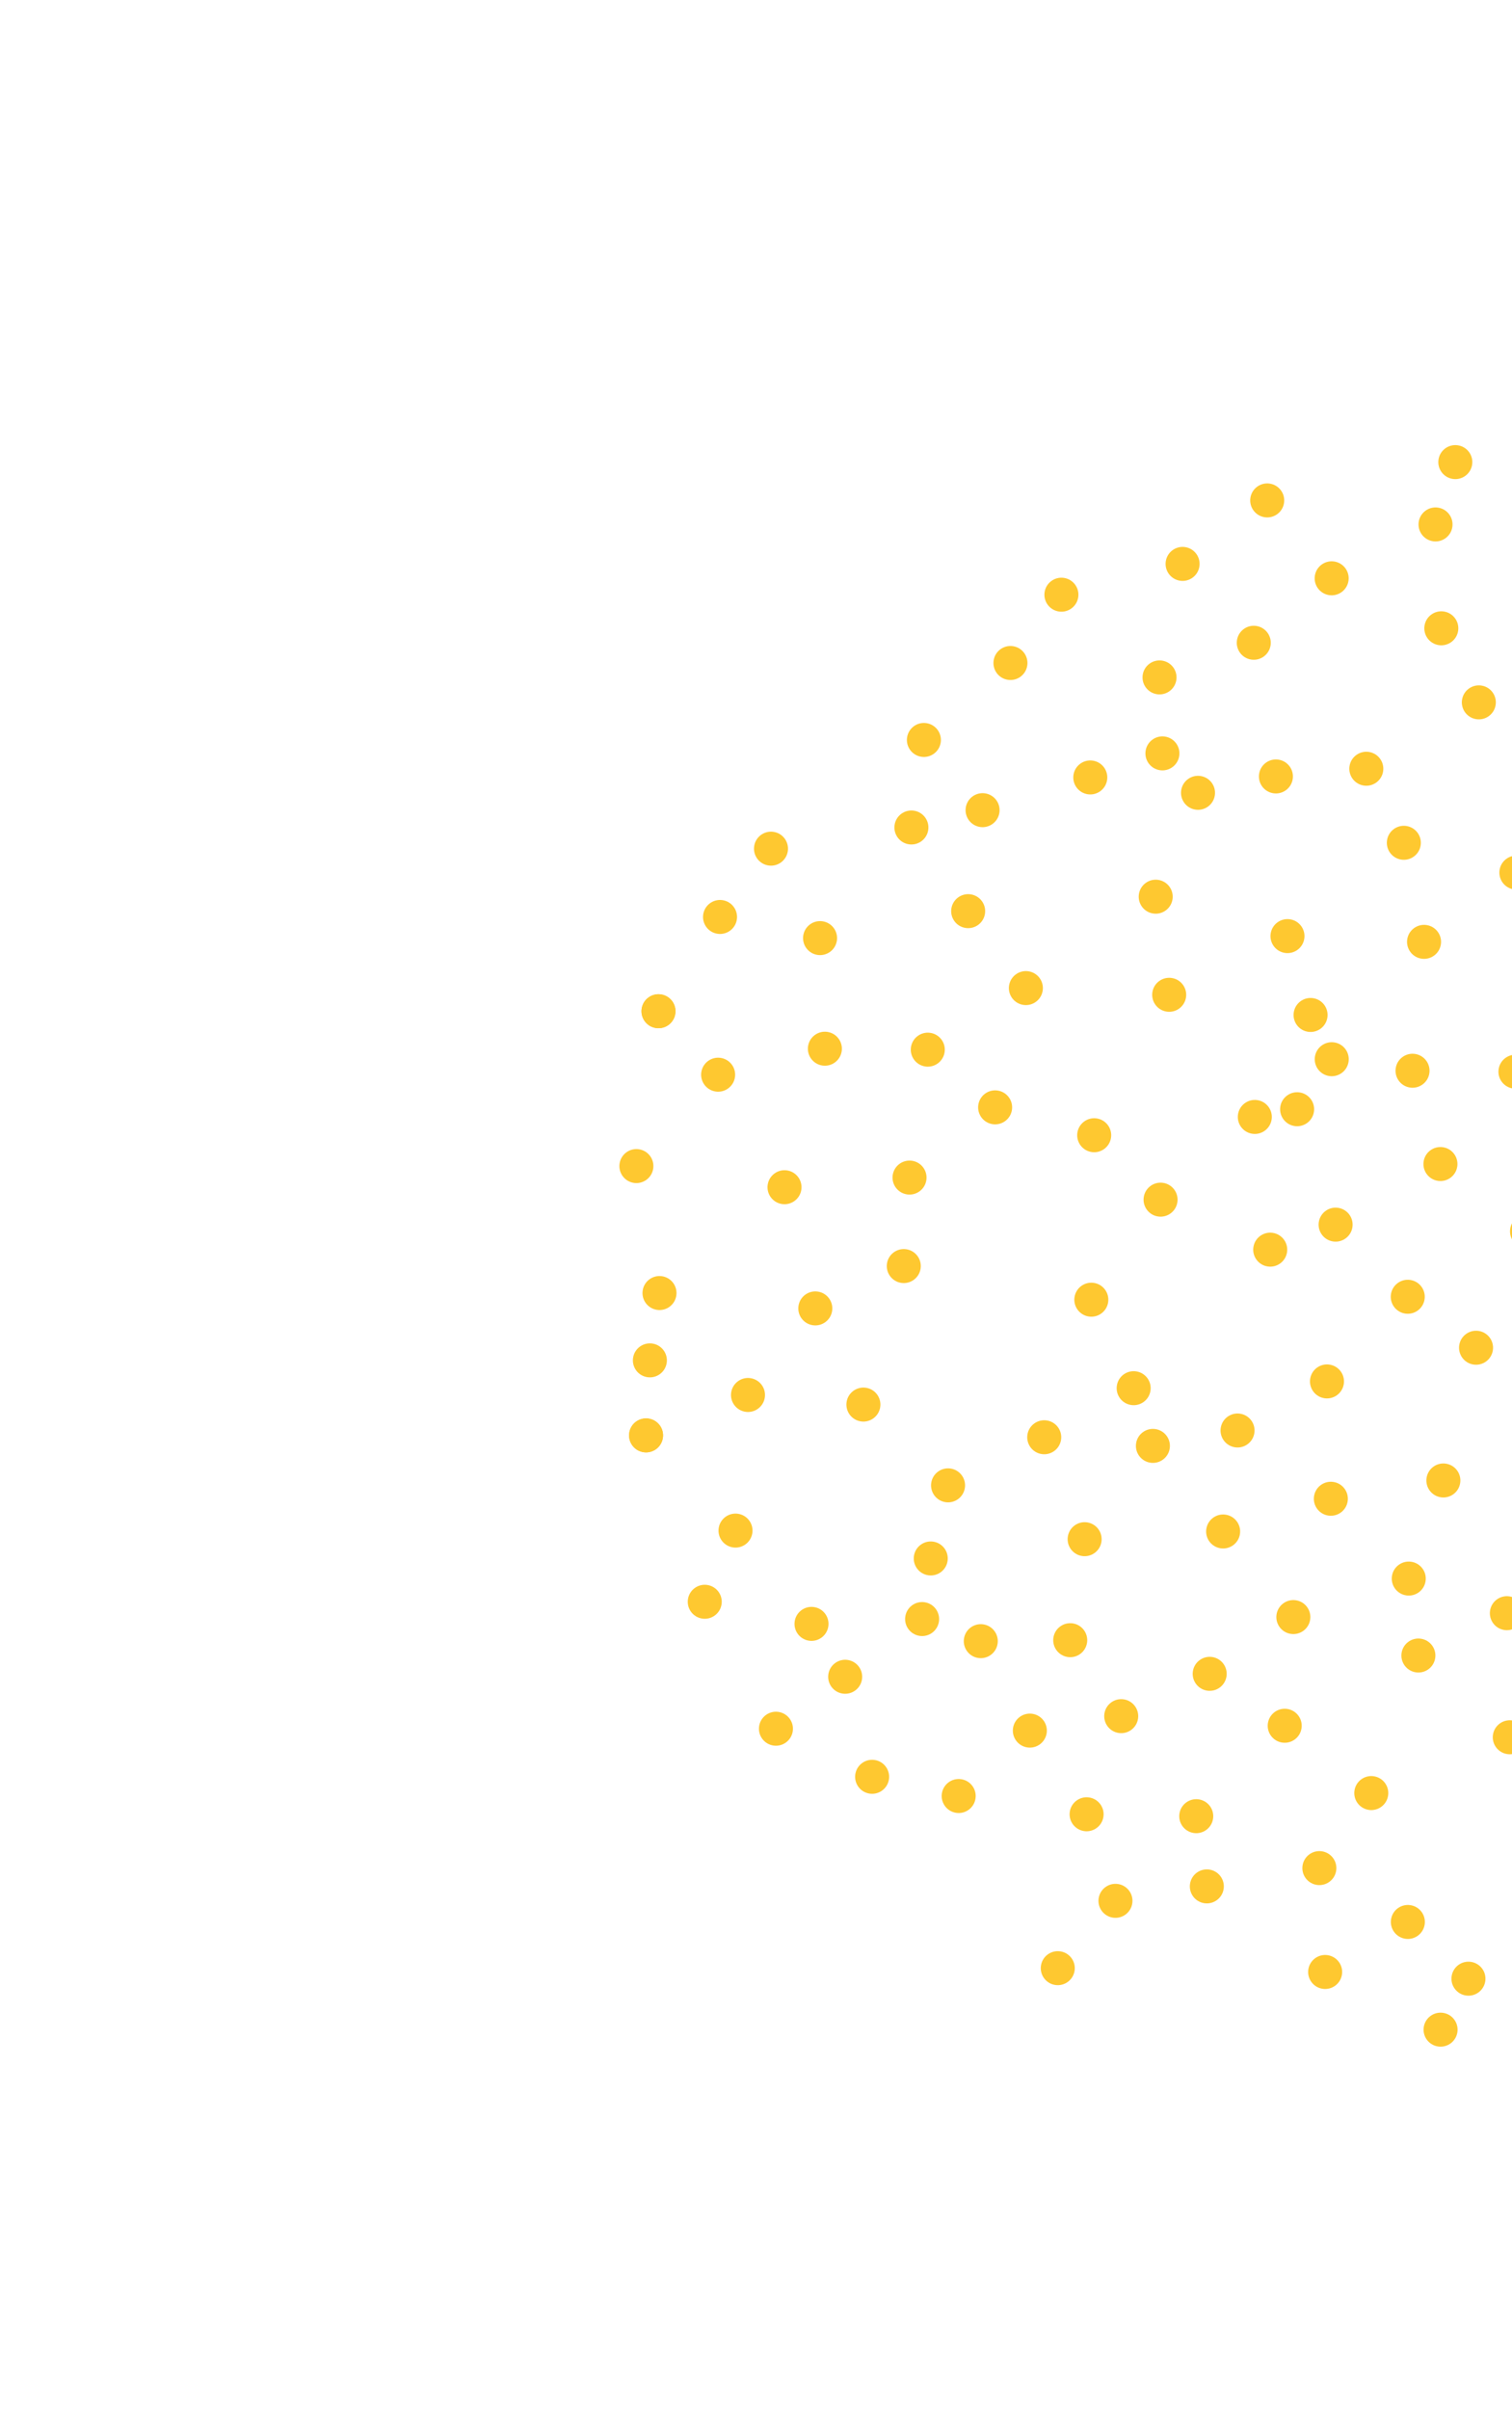 <svg width="322" height="513" viewBox="0 0 322 513" fill="none" xmlns="http://www.w3.org/2000/svg">
<circle r="3.621" transform="matrix(-0.99 -0.141 -0.141 0.99 305.715 111.682)" fill="#FEC830"/>
<circle r="3.621" transform="matrix(-0.99 -0.141 -0.141 0.99 283.595 123.155)" fill="#FEC830"/>
<circle r="3.621" transform="matrix(-0.99 -0.141 -0.141 0.99 269.87 106.567)" fill="#FEC830"/>
<circle r="3.621" transform="matrix(-0.99 -0.141 -0.141 0.99 267.007 136.881)" fill="#FEC830"/>
<circle r="3.621" transform="matrix(-0.99 -0.141 -0.141 0.99 251.847 120.087)" fill="#FEC830"/>
<circle r="3.621" transform="matrix(-0.99 -0.141 -0.141 0.99 246.936 144.258)" fill="#FEC830"/>
<circle r="3.621" transform="matrix(-0.99 -0.141 -0.141 0.99 226.041 126.646)" fill="#FEC830"/>
<circle r="3.621" transform="matrix(-0.99 -0.141 -0.141 0.99 215.187 141.19)" fill="#FEC830"/>
<circle r="3.621" transform="matrix(-0.99 -0.141 -0.141 0.99 196.756 157.579)" fill="#FEC830"/>
<circle r="3.621" transform="matrix(-0.99 -0.141 -0.141 0.99 194.096 176.218)" fill="#FEC830"/>
<circle r="3.621" transform="matrix(-0.99 -0.141 -0.141 0.99 164.192 180.729)" fill="#FEC830"/>
<circle r="3.621" transform="matrix(-0.99 -0.141 -0.141 0.99 153.339 195.273)" fill="#FEC830"/>
<circle r="3.621" transform="matrix(-0.99 -0.141 -0.141 0.99 174.642 199.776)" fill="#FEC830"/>
<circle r="3.621" transform="matrix(-0.99 -0.141 -0.141 0.99 206.183 194.036)" fill="#FEC830"/>
<circle r="3.621" transform="matrix(-0.99 -0.141 -0.141 0.99 209.252 172.529)" fill="#FEC830"/>
<circle r="3.621" transform="matrix(-0.99 -0.141 -0.141 0.99 232.191 165.561)" fill="#FEC830"/>
<circle r="3.621" transform="matrix(-0.99 -0.141 -0.141 0.99 247.552 160.438)" fill="#FEC830"/>
<circle r="3.621" transform="matrix(-0.99 -0.141 -0.141 0.99 255.132 168.835)" fill="#FEC830"/>
<circle r="3.621" transform="matrix(-0.99 -0.141 -0.141 0.99 271.722 165.35)" fill="#FEC830"/>
<circle r="3.621" transform="matrix(-0.99 -0.141 -0.141 0.99 290.975 163.709)" fill="#FEC830"/>
<circle r="3.621" transform="matrix(-0.99 -0.141 -0.141 0.99 306.947 133.802)" fill="#FEC830"/>
<circle r="3.621" transform="matrix(-0.99 -0.141 -0.141 0.99 314.937 149.572)" fill="#FEC830"/>
<circle r="3.621" transform="matrix(-0.99 -0.141 -0.141 0.99 322.931 185.825)" fill="#FEC830"/>
<circle r="3.621" transform="matrix(-0.99 -0.141 -0.141 0.99 298.966 179.479)" fill="#FEC830"/>
<circle r="3.621" transform="matrix(-0.99 -0.141 -0.141 0.99 303.27 200.575)" fill="#FEC830"/>
<circle r="3.621" transform="matrix(-0.99 -0.141 -0.141 0.99 274.185 199.35)" fill="#FEC830"/>
<circle r="3.621" transform="matrix(-0.99 -0.141 -0.141 0.99 246.123 190.957)" fill="#FEC830"/>
<circle r="3.621" transform="matrix(-0.99 -0.141 -0.141 0.99 248.994 211.849)" fill="#FEC830"/>
<circle r="3.621" transform="matrix(-0.99 -0.141 -0.141 0.99 279.103 216.145)" fill="#FEC830"/>
<circle r="3.621" transform="matrix(-0.99 -0.141 -0.141 0.99 283.611 225.567)" fill="#FEC830"/>
<circle r="3.621" transform="matrix(-0.99 -0.141 -0.141 0.99 300.817 228.022)" fill="#FEC830"/>
<circle r="3.621" transform="matrix(-0.99 -0.141 -0.141 0.99 322.733 228.223)" fill="#FEC830"/>
<circle r="3.621" transform="matrix(-0.99 -0.141 -0.141 0.99 325.196 262.223)" fill="#FEC830"/>
<circle r="3.621" transform="matrix(-0.99 -0.141 -0.141 0.99 306.76 247.888)" fill="#FEC830"/>
<circle r="3.621" transform="matrix(-0.99 -0.141 -0.141 0.99 276.239 236.218)" fill="#FEC830"/>
<circle r="3.621" transform="matrix(-0.99 -0.141 -0.141 0.99 267.228 237.858)" fill="#FEC830"/>
<circle r="3.621" transform="matrix(-0.99 -0.141 -0.141 0.99 247.157 255.476)" fill="#FEC830"/>
<circle r="3.621" transform="matrix(-0.99 -0.141 -0.141 0.99 233.022 241.755)" fill="#FEC830"/>
<circle r="3.621" transform="matrix(-0.99 -0.141 -0.141 0.99 218.475 210.42)" fill="#FEC830"/>
<circle r="3.621" transform="matrix(-0.99 -0.141 -0.141 0.99 211.925 235.819)" fill="#FEC830"/>
<circle r="3.621" transform="matrix(-0.99 -0.141 -0.141 0.99 197.585 223.532)" fill="#FEC830"/>
<circle r="3.621" transform="matrix(-0.99 -0.141 -0.141 0.99 175.669 223.33)" fill="#FEC830"/>
<circle r="3.621" transform="matrix(-0.99 -0.141 -0.141 0.99 152.935 228.864)" fill="#FEC830"/>
<circle r="3.621" transform="matrix(-0.99 -0.141 -0.141 0.99 140.233 215.347)" fill="#FEC830"/>
<circle r="3.621" transform="matrix(-0.99 -0.141 -0.141 0.99 140.233 215.347)" fill="#FEC830"/>
<circle r="3.621" transform="matrix(-0.99 -0.141 -0.141 0.99 135.528 248.324)" fill="#FEC830"/>
<circle r="3.621" transform="matrix(-0.99 -0.141 -0.141 0.99 140.448 275.361)" fill="#FEC830"/>
<circle r="3.621" transform="matrix(-0.99 -0.141 -0.141 0.99 138.401 289.698)" fill="#FEC830"/>
<circle r="3.621" transform="matrix(-0.99 -0.141 -0.141 0.99 137.585 305.675)" fill="#FEC830"/>
<circle r="3.621" transform="matrix(-0.99 -0.141 -0.141 0.99 137.585 305.675)" fill="#FEC830"/>
<circle r="3.621" transform="matrix(-0.99 -0.141 -0.141 0.99 156.636 325.949)" fill="#FEC830"/>
<circle r="3.621" transform="matrix(-0.99 -0.141 -0.141 0.99 183.873 299.113)" fill="#FEC830"/>
<circle r="3.621" transform="matrix(-0.99 -0.141 -0.141 0.99 193.697 250.773)" fill="#FEC830"/>
<circle r="3.621" transform="matrix(-0.99 -0.141 -0.141 0.99 192.472 269.618)" fill="#FEC830"/>
<circle r="3.621" transform="matrix(-0.99 -0.141 -0.141 0.99 309.929 98.409)" fill="#FEC830"/>
<circle r="3.621" transform="matrix(-0.99 -0.141 -0.141 0.99 232.413 276.78)" fill="#FEC830"/>
<circle r="3.621" transform="matrix(-0.99 -0.141 -0.141 0.99 270.509 266.123)" fill="#FEC830"/>
<circle r="3.621" transform="matrix(-0.99 -0.141 -0.141 0.99 284.436 260.796)" fill="#FEC830"/>
<circle r="3.621" transform="matrix(-0.99 -0.141 -0.141 0.99 299.8 276.155)" fill="#FEC830"/>
<circle r="3.621" transform="matrix(-0.99 -0.141 -0.141 0.99 314.344 287.009)" fill="#FEC830"/>
<circle r="3.621" transform="matrix(-0.99 -0.141 -0.141 0.99 320.907 343.539)" fill="#FEC830"/>
<circle r="3.621" transform="matrix(-0.99 -0.141 -0.141 0.99 307.384 315.275)" fill="#FEC830"/>
<circle r="3.621" transform="matrix(-0.99 -0.141 -0.141 0.99 282.598 294.182)" fill="#FEC830"/>
<circle r="3.621" transform="matrix(-0.99 -0.141 -0.141 0.99 283.421 319.17)" fill="#FEC830"/>
<circle r="3.621" transform="matrix(-0.99 -0.141 -0.141 0.99 263.551 304.631)" fill="#FEC830"/>
<circle r="3.621" transform="matrix(-0.99 -0.141 -0.141 0.99 241.428 295.622)" fill="#FEC830"/>
<circle r="3.621" transform="matrix(-0.99 -0.141 -0.141 0.99 245.527 307.911)" fill="#FEC830"/>
<circle r="3.621" transform="matrix(-0.99 -0.141 -0.141 0.99 222.382 306.072)" fill="#FEC830"/>
<circle r="3.621" transform="matrix(-0.99 -0.141 -0.141 0.99 201.901 316.316)" fill="#FEC830"/>
<circle r="3.621" transform="matrix(-0.99 -0.141 -0.141 0.99 300.014 336.169)" fill="#FEC830"/>
<circle r="3.621" transform="matrix(-0.99 -0.141 -0.141 0.99 260.482 326.138)" fill="#FEC830"/>
<circle r="3.621" transform="matrix(-0.99 -0.141 -0.141 0.99 230.987 327.781)" fill="#FEC830"/>
<circle r="3.621" transform="matrix(-0.99 -0.141 -0.141 0.99 198.216 331.883)" fill="#FEC830"/>
<circle r="3.621" transform="matrix(-0.99 -0.141 -0.141 0.99 321.526 369.961)" fill="#FEC830"/>
<circle r="3.621" transform="matrix(-0.99 -0.141 -0.141 0.99 302.065 352.554)" fill="#FEC830"/>
<circle r="3.621" transform="matrix(-0.99 -0.141 -0.141 0.99 275.436 344.365)" fill="#FEC830"/>
<circle r="3.621" transform="matrix(-0.99 -0.141 -0.141 0.99 312.726 421.373)" fill="#FEC830"/>
<circle r="3.621" transform="matrix(-0.99 -0.141 -0.141 0.99 306.788 432.229)" fill="#FEC830"/>
<circle r="3.621" transform="matrix(-0.99 -0.141 -0.141 0.99 299.821 409.29)" fill="#FEC830"/>
<circle r="3.621" transform="matrix(-0.99 -0.141 -0.141 0.99 282.207 419.944)" fill="#FEC830"/>
<circle r="3.621" transform="matrix(-0.99 -0.141 -0.141 0.99 292.033 381.845)" fill="#FEC830"/>
<circle r="3.621" transform="matrix(-0.99 -0.141 -0.141 0.99 280.975 397.823)" fill="#FEC830"/>
<circle r="3.621" transform="matrix(-0.99 -0.141 -0.141 0.99 273.596 367.51)" fill="#FEC830"/>
<circle r="3.621" transform="matrix(-0.99 -0.141 -0.141 0.99 257.619 356.452)" fill="#FEC830"/>
<circle r="3.621" transform="matrix(-0.99 -0.141 -0.141 0.99 254.756 386.767)" fill="#FEC830"/>
<circle r="3.621" transform="matrix(-0.99 -0.141 -0.141 0.99 257.011 401.718)" fill="#FEC830"/>
<circle r="3.621" transform="matrix(-0.99 -0.141 -0.141 0.99 238.777 365.467)" fill="#FEC830"/>
<circle r="3.621" transform="matrix(-0.99 -0.141 -0.141 0.99 227.918 349.288)" fill="#FEC830"/>
<circle r="3.621" transform="matrix(-0.99 -0.141 -0.141 0.99 208.87 349.496)" fill="#FEC830"/>
<circle r="3.621" transform="matrix(-0.99 -0.141 -0.141 0.99 196.375 344.787)" fill="#FEC830"/>
<circle r="3.621" transform="matrix(-0.99 -0.141 -0.141 0.99 237.553 404.794)" fill="#FEC830"/>
<circle r="3.621" transform="matrix(-0.99 -0.141 -0.141 0.99 231.406 386.36)" fill="#FEC830"/>
<circle r="3.621" transform="matrix(-0.99 -0.141 -0.141 0.99 219.319 368.543)" fill="#FEC830"/>
<circle r="3.621" transform="matrix(-0.99 -0.141 -0.141 0.99 204.164 382.473)" fill="#FEC830"/>
<circle r="3.621" transform="matrix(-0.99 -0.141 -0.141 0.99 225.267 419.133)" fill="#FEC830"/>
<circle r="3.621" transform="matrix(-0.99 -0.141 -0.141 0.99 179.991 357.079)" fill="#FEC830"/>
<circle r="3.621" transform="matrix(-0.99 -0.141 -0.141 0.99 172.821 345.815)" fill="#FEC830"/>
<circle r="3.621" transform="matrix(-0.99 -0.141 -0.141 0.99 150.085 341.107)" fill="#FEC830"/>
<circle r="3.621" transform="matrix(-0.99 -0.141 -0.141 0.99 185.729 378.379)" fill="#FEC830"/>
<circle r="3.621" transform="matrix(-0.99 -0.141 -0.141 0.99 165.246 368.142)" fill="#FEC830"/>
<circle r="3.621" transform="matrix(-0.99 -0.141 -0.141 0.99 173.63 278.633)" fill="#FEC830"/>
<circle r="3.621" transform="matrix(-0.99 -0.141 -0.141 0.99 159.295 297.069)" fill="#FEC830"/>
<circle r="3.621" transform="matrix(-0.99 -0.141 -0.141 0.99 167.071 252.826)" fill="#FEC830"/>
</svg>
